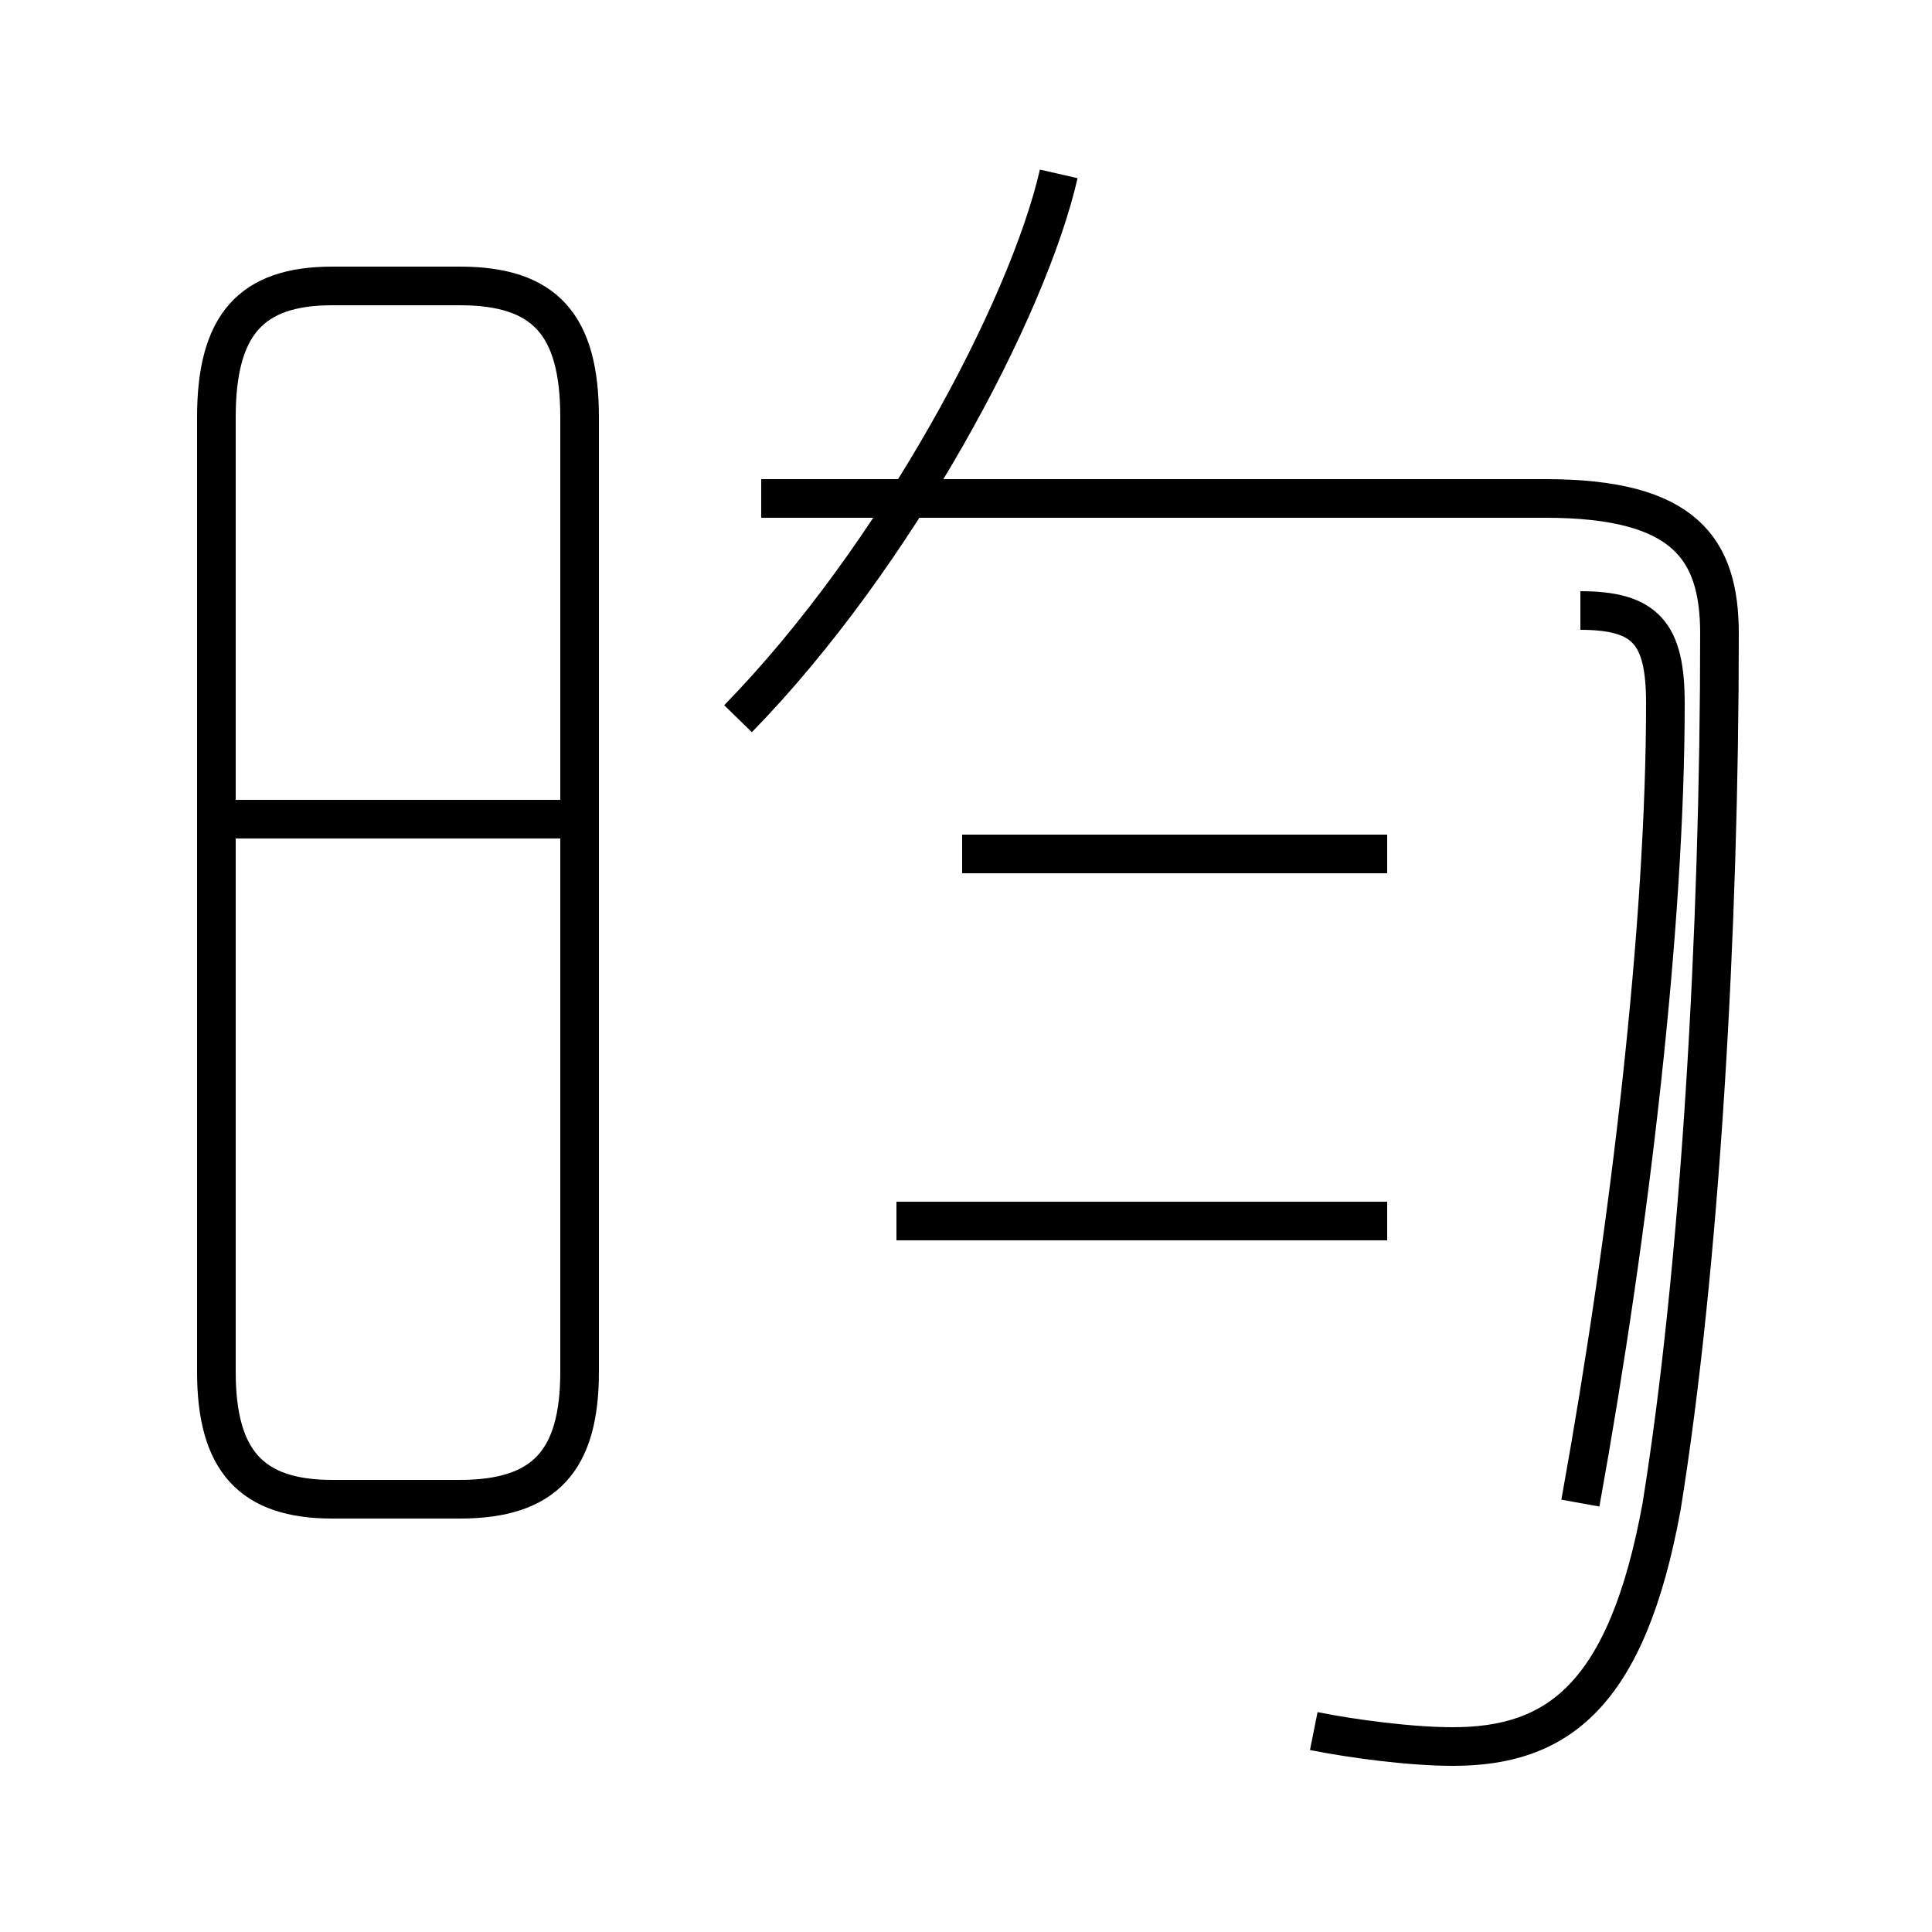 <?xml version='1.0' encoding='utf8'?>
<svg viewBox="0.0 -44.0 50.0 50.0" version="1.1" xmlns="http://www.w3.org/2000/svg">
<rect x="0.0" y="-44.0" width="50.0" height="50.0" fill="#808080" stroke="none"/>
<rect x="-1000" y="-1000" width="2000" height="2000" stroke="white" fill="white"/>
<g style="fill:none; stroke:#000000;  stroke-width:1">
<path d="M 8.6 5.2 L 11.9 5.2 C 14.1 5.2 15.0 6.2 15.0 8.5 L 15.0 33.2 C 15.0 35.6 14.1 36.6 11.9 36.6 L 8.6 36.6 C 6.5 36.6 5.6 35.6 5.6 33.2 L 5.6 8.5 C 5.6 6.2 6.5 5.2 8.6 5.2 Z M 14.6 22.8 L 6.0 22.8 M 35.9 12.4 L 23.2 12.4 M 35.9 21.9 L 24.9 21.9 M 19.1 25.4 C 23.2 29.6 26.6 36.0 27.4 39.5 M 34.0 -0.8 C 35.0 -1.0 36.5 -1.2 37.6 -1.2 C 40.3 -1.2 42.1 0.1 43.0 5.0 C 44.0 11.2 44.5 19.9 44.5 27.6 C 44.5 29.8 43.6 31.1 40.0 31.1 L 19.7 31.1 M 40.9 28.2 C 42.6 28.2 43.1 27.6 43.1 25.8 C 43.1 20.1 42.2 12.3 40.9 5.1 " transform="scale(1, -1)" />
</g>
</svg>